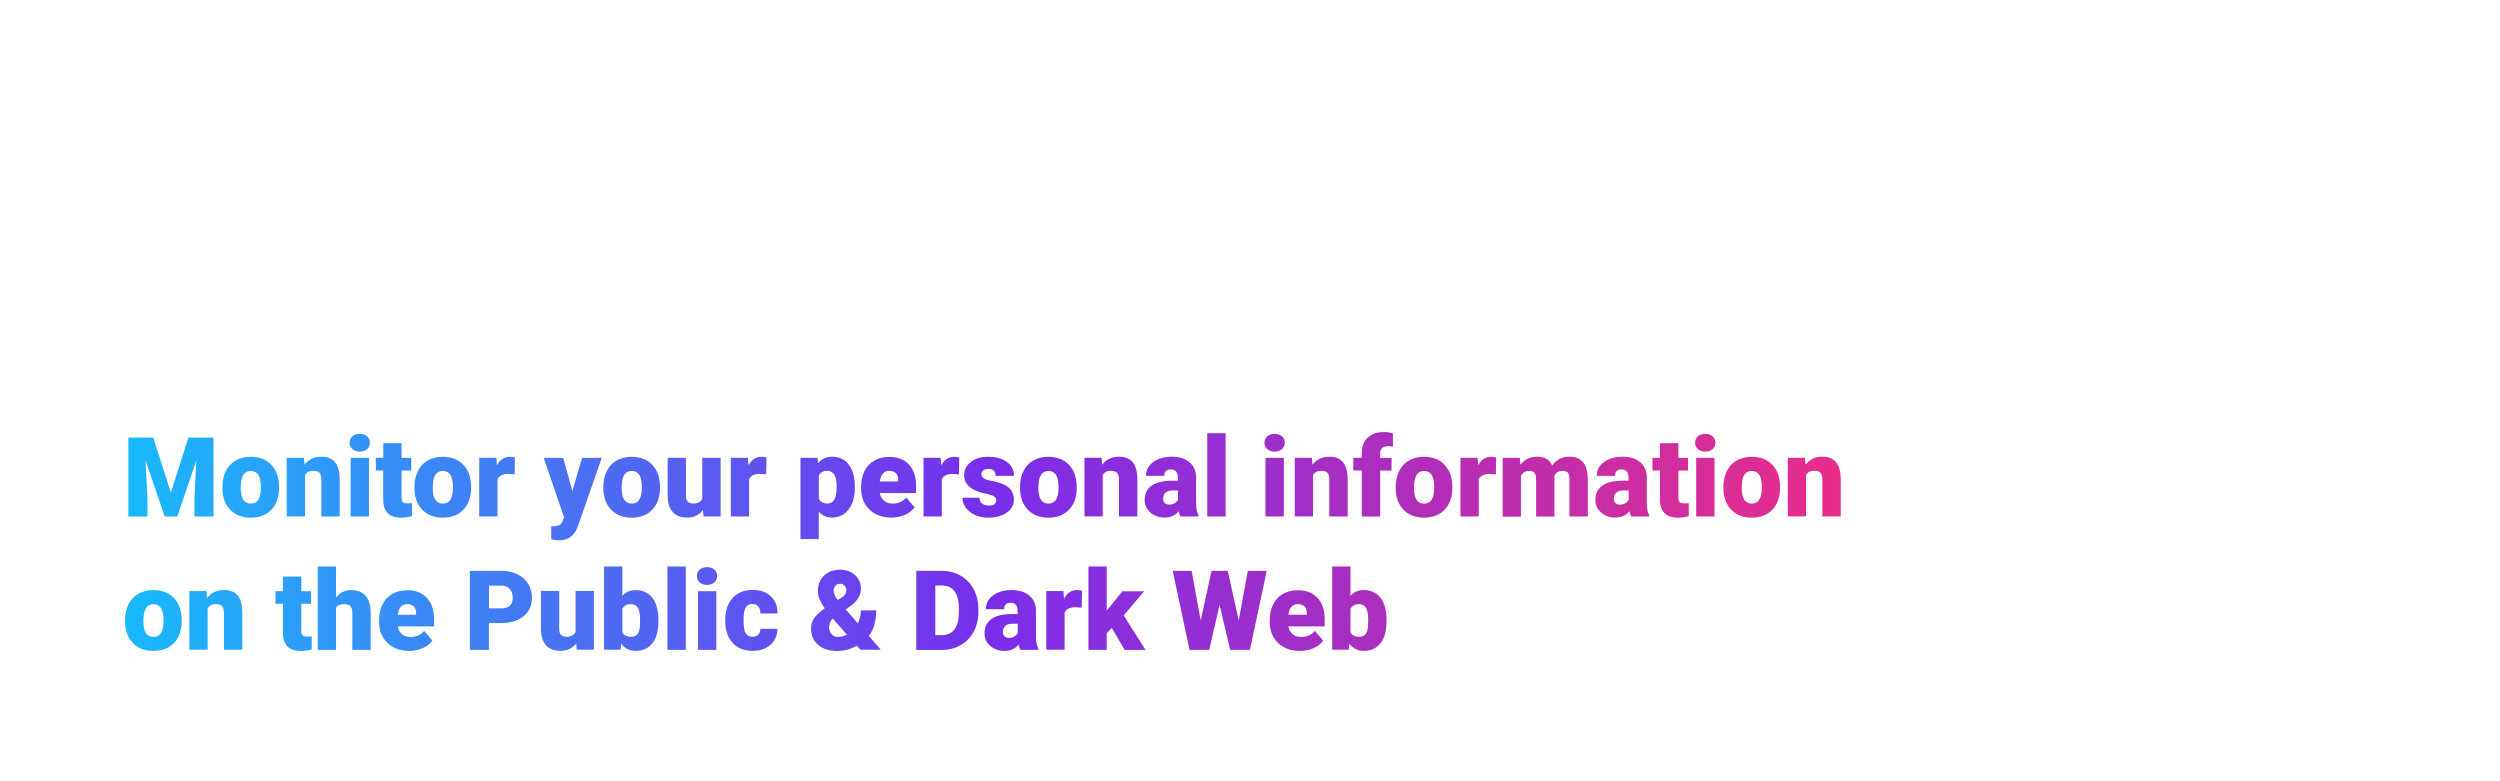 <?xml version="1.0" encoding="utf-8"?>
<!-- Generator: Adobe Illustrator 24.2.3, SVG Export Plug-In . SVG Version: 6.00 Build 0)  -->
<svg version="1.1" id="Layer_1" xmlns="http://www.w3.org/2000/svg" xmlns:xlink="http://www.w3.org/1999/xlink" x="0px" y="0px"
	 viewBox="0 0 320 100" style="enable-background:new 0 0 320 100;" xml:space="preserve">
<style type="text/css">
	.st0{fill:url(#SVGID_1_);}
</style>
<linearGradient id="SVGID_1_" gradientUnits="userSpaceOnUse" x1="16.007" y1="69.314" x2="235.605" y2="69.314">
	<stop  offset="0" style="stop-color:#18B9FB"/>
	<stop  offset="0.5" style="stop-color:#782EEB"/>
	<stop  offset="1" style="stop-color:#E82D8A"/>
</linearGradient>
<path class="st0" d="M19.61,56.01l2.26,7.03l2.25-7.03h3.21v10.11h-2.44v-2.36l0.24-4.83l-2.44,7.19h-1.61l-2.45-7.2l0.24,4.84v2.36
	h-2.44V56.01H19.61z M28.47,62.29c0-0.75,0.15-1.42,0.44-2s0.71-1.04,1.26-1.35c0.55-0.31,1.19-0.47,1.92-0.47
	c1.12,0,2.01,0.35,2.66,1.05c0.65,0.7,0.97,1.64,0.97,2.84v0.08c0,1.17-0.33,2.1-0.98,2.79c-0.65,0.69-1.53,1.03-2.64,1.03
	c-1.07,0-1.93-0.32-2.58-0.96c-0.65-0.64-1-1.51-1.05-2.61L28.47,62.29z M30.81,62.44c0,0.69,0.11,1.2,0.33,1.53
	s0.54,0.49,0.97,0.49c0.83,0,1.26-0.64,1.28-1.92v-0.24c0-1.35-0.43-2.02-1.29-2.02c-0.78,0-1.21,0.58-1.27,1.74L30.81,62.44z
	 M38.9,58.6l0.08,0.88c0.52-0.68,1.23-1.02,2.15-1.02c0.78,0,1.37,0.23,1.75,0.7c0.39,0.47,0.59,1.17,0.6,2.11v4.84h-2.35v-4.74
	c0-0.38-0.08-0.66-0.23-0.84c-0.15-0.18-0.43-0.27-0.83-0.27c-0.46,0-0.8,0.18-1.02,0.54v5.3H36.7V58.6H38.9z M44.75,56.67
	c0-0.33,0.12-0.61,0.36-0.82c0.24-0.21,0.55-0.32,0.94-0.32c0.38,0,0.7,0.11,0.94,0.32c0.24,0.21,0.36,0.49,0.36,0.82
	c0,0.33-0.12,0.61-0.36,0.82s-0.55,0.32-0.94,0.32c-0.38,0-0.7-0.11-0.94-0.32S44.75,57,44.75,56.67z M47.23,66.11h-2.35V58.6h2.35
	V66.11z M51.4,56.74v1.87h1.24v1.62H51.4v3.44c0,0.28,0.05,0.48,0.15,0.59c0.1,0.11,0.3,0.17,0.6,0.17c0.23,0,0.43-0.01,0.58-0.04
	v1.67c-0.42,0.13-0.86,0.2-1.32,0.2c-0.81,0-1.4-0.19-1.78-0.57s-0.58-0.96-0.58-1.73v-3.73H48.1V58.6h0.96v-1.87H51.4z
	 M53.05,62.29c0-0.75,0.15-1.42,0.44-2s0.71-1.04,1.26-1.35c0.55-0.31,1.19-0.47,1.92-0.47c1.12,0,2.01,0.35,2.66,1.05
	c0.65,0.7,0.97,1.64,0.97,2.84v0.08c0,1.17-0.33,2.1-0.98,2.79c-0.65,0.69-1.53,1.03-2.64,1.03c-1.07,0-1.93-0.32-2.58-0.96
	c-0.65-0.64-1-1.51-1.05-2.61L53.05,62.29z M55.39,62.44c0,0.69,0.11,1.2,0.33,1.53c0.22,0.32,0.54,0.49,0.97,0.49
	c0.83,0,1.26-0.64,1.28-1.92v-0.24c0-1.35-0.43-2.02-1.29-2.02c-0.78,0-1.21,0.58-1.27,1.74L55.39,62.44z M65.87,60.72l-0.77-0.06
	c-0.74,0-1.21,0.23-1.42,0.69v4.76h-2.34V58.6h2.19l0.08,0.97c0.39-0.74,0.94-1.1,1.65-1.1c0.25,0,0.47,0.03,0.65,0.08L65.87,60.72z
	 M73.26,62.84l1.25-4.23h2.51l-3.06,8.77l-0.13,0.32c-0.44,0.97-1.2,1.46-2.3,1.46c-0.31,0-0.63-0.05-0.97-0.14v-1.67h0.31
	c0.33,0,0.58-0.05,0.75-0.14c0.17-0.09,0.3-0.27,0.39-0.51l0.19-0.5l-2.61-7.59h2.5L73.26,62.84z M77.23,62.29
	c0-0.75,0.15-1.42,0.44-2c0.29-0.59,0.71-1.04,1.26-1.35c0.55-0.31,1.19-0.47,1.92-0.47c1.12,0,2.01,0.35,2.66,1.05
	c0.65,0.7,0.97,1.64,0.97,2.84v0.08c0,1.17-0.33,2.1-0.98,2.79c-0.65,0.69-1.53,1.03-2.64,1.03c-1.07,0-1.93-0.32-2.58-0.96
	c-0.65-0.64-1-1.51-1.05-2.61L77.23,62.29z M79.57,62.44c0,0.69,0.11,1.2,0.33,1.53c0.22,0.32,0.54,0.49,0.97,0.49
	c0.83,0,1.26-0.64,1.28-1.92v-0.24c0-1.35-0.43-2.02-1.29-2.02c-0.78,0-1.21,0.58-1.27,1.74L79.57,62.44z M89.98,65.3
	c-0.5,0.63-1.16,0.95-2.01,0.95c-0.82,0-1.45-0.24-1.87-0.72c-0.42-0.48-0.64-1.17-0.64-2.07V58.6h2.34v4.88
	c0,0.64,0.31,0.97,0.94,0.97c0.54,0,0.92-0.19,1.15-0.58V58.6h2.35v7.51h-2.19L89.98,65.3z M98.07,60.72l-0.77-0.06
	c-0.74,0-1.21,0.23-1.42,0.69v4.76h-2.34V58.6h2.19l0.08,0.97c0.39-0.74,0.94-1.1,1.65-1.1c0.25,0,0.47,0.03,0.65,0.08L98.07,60.72z
	 M109.42,62.41c0,1.17-0.26,2.1-0.79,2.79c-0.53,0.7-1.23,1.05-2.13,1.05c-0.69,0-1.26-0.25-1.7-0.76V69h-2.34V58.6h2.19l0.07,0.69
	c0.45-0.56,1.04-0.83,1.77-0.83c0.93,0,1.65,0.34,2.16,1.02c0.51,0.68,0.77,1.62,0.77,2.82V62.41z M107.09,62.27
	c0-1.33-0.39-2-1.17-2c-0.56,0-0.93,0.2-1.11,0.6v2.96c0.2,0.42,0.58,0.62,1.12,0.62c0.75,0,1.13-0.64,1.15-1.93V62.27z
	 M114.09,66.25c-1.15,0-2.09-0.34-2.8-1.03c-0.71-0.69-1.07-1.58-1.07-2.68v-0.19c0-0.77,0.14-1.45,0.43-2.03
	c0.28-0.59,0.7-1.04,1.25-1.36c0.55-0.32,1.19-0.48,1.94-0.48c1.06,0,1.89,0.33,2.5,0.98c0.61,0.66,0.92,1.57,0.92,2.74v0.91h-4.65
	c0.08,0.42,0.27,0.75,0.55,0.99c0.28,0.24,0.65,0.36,1.1,0.36c0.74,0,1.32-0.26,1.74-0.78l1.07,1.26c-0.29,0.4-0.7,0.72-1.24,0.96
	C115.28,66.13,114.71,66.25,114.09,66.25z M113.83,60.27c-0.68,0-1.09,0.45-1.22,1.36h2.36v-0.18c0.01-0.37-0.09-0.67-0.28-0.87
	S114.2,60.27,113.83,60.27z M122.74,60.72l-0.77-0.06c-0.74,0-1.21,0.23-1.42,0.69v4.76h-2.34V58.6h2.19l0.08,0.97
	c0.39-0.74,0.94-1.1,1.65-1.1c0.25,0,0.47,0.03,0.65,0.08L122.74,60.72z M127.52,64c0-0.2-0.1-0.36-0.31-0.48s-0.6-0.25-1.19-0.37
	s-1.06-0.3-1.44-0.51c-0.38-0.21-0.67-0.47-0.87-0.77c-0.2-0.3-0.3-0.65-0.3-1.03c0-0.69,0.28-1.26,0.85-1.7
	c0.57-0.45,1.31-0.67,2.24-0.67c0.99,0,1.79,0.22,2.39,0.67s0.9,1.04,0.9,1.77h-2.35c0-0.6-0.32-0.9-0.95-0.9
	c-0.25,0-0.45,0.07-0.62,0.2c-0.17,0.14-0.25,0.31-0.25,0.51c0,0.21,0.1,0.38,0.31,0.51c0.2,0.13,0.53,0.24,0.98,0.32
	c0.45,0.08,0.84,0.18,1.18,0.3c1.13,0.39,1.69,1.09,1.69,2.09c0,0.68-0.3,1.24-0.91,1.67c-0.61,0.43-1.4,0.65-2.36,0.65
	c-0.64,0-1.22-0.12-1.72-0.35c-0.5-0.23-0.9-0.55-1.18-0.94c-0.28-0.4-0.42-0.82-0.42-1.26h2.19c0.01,0.35,0.12,0.6,0.35,0.76
	c0.22,0.16,0.51,0.24,0.85,0.24c0.32,0,0.56-0.06,0.72-0.19C127.44,64.38,127.52,64.21,127.52,64z M130.57,62.29
	c0-0.75,0.15-1.42,0.44-2c0.29-0.59,0.71-1.04,1.26-1.35c0.55-0.31,1.19-0.47,1.92-0.47c1.12,0,2.01,0.35,2.66,1.05
	c0.65,0.7,0.97,1.64,0.97,2.84v0.08c0,1.17-0.33,2.1-0.98,2.79c-0.65,0.69-1.53,1.03-2.64,1.03c-1.07,0-1.93-0.32-2.58-0.96
	c-0.65-0.64-1-1.51-1.05-2.61L130.57,62.29z M132.91,62.44c0,0.69,0.11,1.2,0.33,1.53s0.54,0.49,0.97,0.49
	c0.83,0,1.26-0.64,1.28-1.92v-0.24c0-1.35-0.43-2.02-1.29-2.02c-0.78,0-1.21,0.58-1.27,1.74L132.91,62.44z M141,58.6l0.08,0.88
	c0.52-0.68,1.23-1.02,2.15-1.02c0.78,0,1.37,0.23,1.75,0.7c0.39,0.47,0.59,1.17,0.6,2.11v4.84h-2.35v-4.74
	c0-0.38-0.08-0.66-0.23-0.84c-0.15-0.18-0.43-0.27-0.83-0.27c-0.46,0-0.8,0.18-1.02,0.54v5.3h-2.34V58.6H141z M151.1,66.11
	c-0.08-0.15-0.16-0.38-0.22-0.67c-0.43,0.54-1.03,0.81-1.81,0.81c-0.71,0-1.31-0.21-1.81-0.64c-0.5-0.43-0.74-0.97-0.74-1.61
	c0-0.81,0.3-1.43,0.9-1.85s1.48-0.62,2.62-0.62h0.72v-0.4c0-0.69-0.3-1.04-0.9-1.04c-0.56,0-0.83,0.27-0.83,0.82h-2.34
	c0-0.73,0.31-1.32,0.93-1.77c0.62-0.45,1.41-0.68,2.36-0.68c0.96,0,1.71,0.23,2.27,0.7c0.56,0.47,0.84,1.11,0.85,1.92v3.33
	c0.01,0.69,0.12,1.22,0.32,1.58v0.12H151.1z M149.64,64.59c0.29,0,0.53-0.06,0.73-0.19c0.19-0.12,0.33-0.27,0.41-0.42v-1.2h-0.68
	c-0.81,0-1.22,0.37-1.22,1.1c0,0.21,0.07,0.39,0.22,0.52C149.23,64.52,149.41,64.59,149.64,64.59z M156.88,66.11h-2.35V55.45h2.35
	V66.11z M161.85,56.67c0-0.33,0.12-0.61,0.36-0.82c0.24-0.21,0.55-0.32,0.94-0.32c0.38,0,0.7,0.11,0.94,0.32
	c0.24,0.21,0.36,0.49,0.36,0.82c0,0.33-0.12,0.61-0.36,0.82s-0.55,0.32-0.94,0.32c-0.38,0-0.7-0.11-0.94-0.32
	S161.85,57,161.85,56.67z M164.33,66.11h-2.35V58.6h2.35V66.11z M167.92,58.6l0.08,0.88c0.52-0.68,1.23-1.02,2.15-1.02
	c0.78,0,1.37,0.23,1.75,0.7c0.39,0.47,0.59,1.17,0.6,2.11v4.84h-2.35v-4.74c0-0.38-0.08-0.66-0.23-0.84
	c-0.15-0.18-0.43-0.27-0.83-0.27c-0.46,0-0.8,0.18-1.02,0.54v5.3h-2.34V58.6H167.92z M174.31,66.11v-5.89h-1.09V58.6h1.09v-0.6
	c0-0.86,0.25-1.52,0.76-1.99s1.21-0.71,2.12-0.71c0.33,0,0.7,0.05,1.1,0.15l0.01,1.72c-0.14-0.04-0.34-0.06-0.58-0.06
	c-0.71,0-1.06,0.31-1.06,0.92v0.58h1.46v1.62h-1.46v5.89H174.31z M178.65,62.29c0-0.75,0.15-1.42,0.44-2s0.71-1.04,1.26-1.35
	c0.55-0.31,1.19-0.47,1.92-0.47c1.12,0,2.01,0.35,2.66,1.05c0.65,0.7,0.97,1.64,0.97,2.84v0.08c0,1.17-0.33,2.1-0.98,2.79
	c-0.65,0.69-1.53,1.03-2.64,1.03c-1.07,0-1.93-0.32-2.58-0.96c-0.65-0.64-1-1.51-1.05-2.61L178.65,62.29z M180.99,62.44
	c0,0.69,0.11,1.2,0.33,1.53s0.54,0.49,0.97,0.49c0.83,0,1.26-0.64,1.28-1.92v-0.24c0-1.35-0.43-2.02-1.29-2.02
	c-0.78,0-1.21,0.58-1.27,1.74L180.99,62.44z M191.47,60.72l-0.77-0.06c-0.74,0-1.21,0.23-1.42,0.69v4.76h-2.34V58.6h2.19l0.08,0.97
	c0.39-0.74,0.94-1.1,1.65-1.1c0.25,0,0.47,0.03,0.65,0.08L191.47,60.72z M194.53,58.6l0.08,0.88c0.53-0.68,1.25-1.02,2.15-1.02
	c0.95,0,1.59,0.38,1.92,1.13c0.51-0.75,1.25-1.13,2.21-1.13c1.52,0,2.3,0.92,2.35,2.76v4.89h-2.35v-4.74c0-0.38-0.06-0.66-0.19-0.84
	s-0.37-0.26-0.71-0.26c-0.46,0-0.81,0.21-1.03,0.62l0.01,0.1v5.13h-2.35v-4.73c0-0.39-0.06-0.68-0.19-0.85
	c-0.12-0.18-0.36-0.26-0.72-0.26c-0.45,0-0.79,0.21-1.03,0.62v5.23h-2.34V58.6H194.53z M208.79,66.11
	c-0.08-0.15-0.16-0.38-0.22-0.67c-0.43,0.54-1.03,0.81-1.81,0.81c-0.71,0-1.31-0.21-1.81-0.64c-0.5-0.43-0.74-0.97-0.74-1.61
	c0-0.81,0.3-1.43,0.9-1.85s1.48-0.62,2.62-0.62h0.72v-0.4c0-0.69-0.3-1.04-0.9-1.04c-0.56,0-0.83,0.27-0.83,0.82h-2.34
	c0-0.73,0.31-1.32,0.93-1.77c0.62-0.45,1.41-0.68,2.36-0.68c0.96,0,1.71,0.23,2.27,0.7c0.56,0.47,0.84,1.11,0.85,1.92v3.33
	c0.01,0.69,0.12,1.22,0.32,1.58v0.12H208.79z M207.33,64.59c0.29,0,0.53-0.06,0.73-0.19c0.19-0.12,0.33-0.27,0.41-0.42v-1.2h-0.68
	c-0.81,0-1.22,0.37-1.22,1.1c0,0.21,0.07,0.39,0.22,0.52C206.92,64.52,207.11,64.59,207.33,64.59z M214.83,56.74v1.87h1.24v1.62
	h-1.24v3.44c0,0.28,0.05,0.48,0.15,0.59c0.1,0.11,0.3,0.17,0.6,0.17c0.23,0,0.43-0.01,0.58-0.04v1.67c-0.42,0.13-0.86,0.2-1.32,0.2
	c-0.81,0-1.4-0.19-1.78-0.57s-0.58-0.96-0.58-1.73v-3.73h-0.96V58.6h0.96v-1.87H214.83z M216.97,56.67c0-0.33,0.12-0.61,0.36-0.82
	c0.24-0.21,0.55-0.32,0.94-0.32s0.7,0.11,0.94,0.32c0.24,0.21,0.36,0.49,0.36,0.82c0,0.33-0.12,0.61-0.36,0.82
	c-0.24,0.21-0.55,0.32-0.94,0.32s-0.7-0.11-0.94-0.32C217.09,57.27,216.97,57,216.97,56.67z M219.46,66.11h-2.35V58.6h2.35V66.11z
	 M220.6,62.29c0-0.75,0.15-1.42,0.44-2s0.71-1.04,1.26-1.35c0.55-0.31,1.19-0.47,1.92-0.47c1.12,0,2.01,0.35,2.66,1.05
	c0.65,0.7,0.97,1.64,0.97,2.84v0.08c0,1.17-0.33,2.1-0.98,2.79c-0.65,0.69-1.53,1.03-2.64,1.03c-1.07,0-1.93-0.32-2.58-0.96
	c-0.65-0.64-1-1.51-1.05-2.61L220.6,62.29z M222.94,62.44c0,0.69,0.11,1.2,0.33,1.53c0.22,0.32,0.54,0.49,0.96,0.49
	c0.83,0,1.26-0.64,1.28-1.92v-0.24c0-1.35-0.43-2.02-1.29-2.02c-0.78,0-1.21,0.58-1.27,1.74L222.94,62.44z M231.03,58.6l0.08,0.88
	c0.52-0.68,1.23-1.02,2.15-1.02c0.78,0,1.37,0.23,1.75,0.7c0.39,0.47,0.59,1.17,0.6,2.11v4.84h-2.35v-4.74
	c0-0.38-0.08-0.66-0.23-0.84c-0.15-0.18-0.43-0.27-0.83-0.27c-0.46,0-0.8,0.18-1.02,0.54v5.3h-2.34V58.6H231.03z M16.01,79.35
	c0-0.75,0.15-1.42,0.44-2c0.29-0.59,0.71-1.04,1.26-1.35s1.19-0.47,1.92-0.47c1.12,0,2.01,0.35,2.66,1.05
	c0.65,0.7,0.97,1.64,0.97,2.84v0.08c0,1.17-0.33,2.1-0.98,2.79c-0.65,0.69-1.53,1.03-2.64,1.03c-1.07,0-1.93-0.32-2.58-0.96
	c-0.65-0.64-1-1.51-1.05-2.61L16.01,79.35z M18.35,79.5c0,0.69,0.11,1.2,0.33,1.53s0.54,0.49,0.97,0.49c0.83,0,1.26-0.64,1.28-1.92
	v-0.24c0-1.35-0.43-2.02-1.29-2.02c-0.78,0-1.21,0.58-1.27,1.74L18.35,79.5z M26.43,75.66l0.08,0.88c0.52-0.68,1.23-1.02,2.15-1.02
	c0.78,0,1.37,0.23,1.75,0.7c0.39,0.47,0.59,1.17,0.6,2.11v4.84h-2.35v-4.74c0-0.38-0.08-0.66-0.23-0.84S28,77.33,27.6,77.33
	c-0.46,0-0.8,0.18-1.02,0.54v5.3h-2.34v-7.51H26.43z M38.57,73.8v1.87h1.24v1.62h-1.24v3.44c0,0.28,0.05,0.48,0.15,0.59
	c0.1,0.11,0.3,0.17,0.6,0.17c0.23,0,0.43-0.01,0.58-0.04v1.67c-0.42,0.13-0.86,0.2-1.32,0.2c-0.81,0-1.4-0.19-1.78-0.57
	s-0.58-0.96-0.58-1.73v-3.73h-0.96v-1.62h0.96V73.8H38.57z M43.01,76.47c0.5-0.63,1.14-0.94,1.92-0.94c0.83,0,1.45,0.25,1.87,0.74
	c0.42,0.49,0.64,1.21,0.65,2.17v4.74H45.1v-4.69c0-0.4-0.08-0.69-0.24-0.88c-0.16-0.19-0.44-0.28-0.83-0.28
	c-0.48,0-0.82,0.15-1.02,0.46v5.39h-2.34V72.51h2.34V76.47z M52.39,83.32c-1.15,0-2.09-0.34-2.8-1.03
	c-0.71-0.69-1.07-1.58-1.07-2.68v-0.19c0-0.77,0.14-1.45,0.43-2.03c0.28-0.59,0.7-1.04,1.25-1.36c0.55-0.32,1.19-0.48,1.94-0.48
	c1.06,0,1.89,0.33,2.5,0.98c0.61,0.66,0.92,1.57,0.92,2.74v0.91H50.9c0.08,0.42,0.27,0.75,0.55,0.99c0.28,0.24,0.65,0.36,1.1,0.36
	c0.74,0,1.32-0.26,1.74-0.78L55.35,82c-0.29,0.4-0.7,0.72-1.24,0.96C53.58,83.2,53,83.32,52.39,83.32z M52.12,77.33
	c-0.68,0-1.09,0.45-1.22,1.36h2.36v-0.18c0.01-0.37-0.09-0.67-0.28-0.87C52.78,77.43,52.49,77.33,52.12,77.33z M62.58,79.75v3.43
	h-2.44V73.07h4.03c0.77,0,1.46,0.14,2.05,0.43c0.59,0.29,1.06,0.69,1.38,1.22c0.33,0.53,0.49,1.12,0.49,1.79
	c0,0.99-0.35,1.77-1.06,2.36c-0.71,0.59-1.67,0.88-2.91,0.88H62.58z M62.58,77.87h1.6c0.47,0,0.83-0.12,1.08-0.35
	c0.25-0.24,0.37-0.57,0.37-1c0-0.47-0.13-0.85-0.38-1.13c-0.25-0.28-0.6-0.43-1.04-0.43h-1.62V77.87z M73.76,82.36
	c-0.5,0.63-1.16,0.95-2.01,0.95c-0.82,0-1.45-0.24-1.87-0.72c-0.42-0.48-0.64-1.17-0.64-2.07v-4.87h2.34v4.88
	c0,0.64,0.31,0.97,0.94,0.97c0.54,0,0.92-0.19,1.15-0.58v-5.27h2.35v7.51h-2.19L73.76,82.36z M84.28,79.48
	c0,1.23-0.25,2.18-0.76,2.84c-0.51,0.66-1.23,0.99-2.15,0.99c-0.76,0-1.38-0.3-1.85-0.91l-0.1,0.77h-2.1V72.51h2.34v3.76
	c0.44-0.5,1-0.74,1.69-0.74c0.93,0,1.66,0.34,2.17,1.01c0.51,0.67,0.76,1.62,0.76,2.83V79.48z M81.93,79.33
	c0-0.72-0.1-1.23-0.29-1.54c-0.19-0.31-0.49-0.46-0.88-0.46c-0.53,0-0.89,0.2-1.1,0.6v2.98c0.2,0.4,0.57,0.6,1.11,0.6
	c0.55,0,0.9-0.27,1.05-0.8C81.9,80.44,81.93,79.99,81.93,79.33z M87.78,83.18h-2.35V72.51h2.35V83.18z M89.2,73.73
	c0-0.33,0.12-0.61,0.36-0.82c0.24-0.21,0.55-0.32,0.94-0.32c0.38,0,0.7,0.11,0.94,0.32c0.24,0.21,0.36,0.49,0.36,0.82
	s-0.12,0.61-0.36,0.82c-0.24,0.21-0.55,0.32-0.94,0.32c-0.38,0-0.7-0.11-0.94-0.32C89.32,74.33,89.2,74.06,89.2,73.73z M91.69,83.18
	h-2.35v-7.51h2.35V83.18z M96.3,81.51c0.33,0,0.58-0.09,0.76-0.27c0.18-0.18,0.27-0.43,0.26-0.75h2.19c0,0.82-0.3,1.5-0.88,2.03
	c-0.59,0.53-1.35,0.79-2.28,0.79c-1.09,0-1.95-0.34-2.58-1.03c-0.63-0.68-0.94-1.63-0.94-2.85v-0.1c0-0.76,0.14-1.43,0.42-2.01
	c0.28-0.58,0.68-1.03,1.21-1.34c0.53-0.31,1.15-0.47,1.87-0.47c0.98,0,1.75,0.27,2.33,0.81s0.86,1.28,0.86,2.2h-2.19
	c0-0.39-0.09-0.69-0.28-0.9c-0.19-0.21-0.44-0.31-0.76-0.31c-0.61,0-0.96,0.39-1.06,1.16c-0.03,0.25-0.05,0.58-0.05,1.01
	c0,0.75,0.09,1.28,0.27,1.57C95.62,81.36,95.91,81.51,96.3,81.51z M105.56,77.85c-0.27-0.39-0.49-0.76-0.64-1.11
	c-0.16-0.35-0.23-0.72-0.23-1.09c0-0.81,0.26-1.47,0.79-1.98c0.53-0.5,1.22-0.75,2.07-0.75c0.76,0,1.4,0.23,1.9,0.7
	c0.5,0.47,0.75,1.04,0.75,1.73c0,0.86-0.47,1.62-1.42,2.29l-0.53,0.37l1.56,1.78c0.25-0.51,0.38-1.07,0.38-1.67h1.96
	c0,1.37-0.31,2.46-0.94,3.28l1.54,1.77h-2.61l-0.47-0.53c-0.39,0.23-0.79,0.4-1.19,0.51c-0.4,0.11-0.86,0.17-1.37,0.17
	c-1,0-1.8-0.26-2.4-0.79c-0.6-0.52-0.9-1.22-0.9-2.07c0-0.47,0.12-0.89,0.36-1.27s0.7-0.82,1.39-1.33L105.56,77.85z M107.24,81.52
	c0.41,0,0.8-0.09,1.17-0.28l-1.82-2.07l-0.06,0.04c-0.26,0.32-0.4,0.69-0.4,1.1c0,0.34,0.11,0.62,0.32,0.86
	S106.93,81.52,107.24,81.52z M106.7,75.62c0,0.32,0.18,0.72,0.53,1.18l0.47-0.29c0.21-0.14,0.37-0.28,0.47-0.43
	c0.1-0.15,0.15-0.34,0.15-0.56c0-0.21-0.07-0.4-0.22-0.56c-0.15-0.16-0.33-0.24-0.55-0.24c-0.26,0-0.46,0.08-0.61,0.25
	C106.78,75.14,106.7,75.35,106.7,75.62z M117.28,83.18V73.07h3.26c0.89,0,1.7,0.2,2.41,0.61c0.71,0.41,1.27,0.98,1.67,1.72
	c0.4,0.74,0.6,1.57,0.61,2.48v0.47c0,0.93-0.2,1.76-0.59,2.49c-0.39,0.73-0.94,1.31-1.65,1.72c-0.71,0.41-1.5,0.62-2.38,0.63H117.28
	z M119.72,74.95v6.35h0.85c0.7,0,1.24-0.25,1.61-0.75c0.37-0.5,0.56-1.24,0.56-2.22V77.9c0-0.98-0.19-1.71-0.56-2.21
	c-0.37-0.5-0.92-0.74-1.64-0.74H119.72z M130.6,83.18c-0.08-0.15-0.16-0.38-0.22-0.67c-0.43,0.54-1.03,0.81-1.81,0.81
	c-0.71,0-1.31-0.21-1.81-0.64c-0.5-0.43-0.74-0.97-0.74-1.61c0-0.81,0.3-1.43,0.9-1.85c0.6-0.42,1.48-0.62,2.62-0.62h0.72v-0.4
	c0-0.69-0.3-1.04-0.9-1.04c-0.56,0-0.83,0.27-0.83,0.82h-2.34c0-0.73,0.31-1.32,0.93-1.77c0.62-0.45,1.41-0.68,2.36-0.68
	c0.96,0,1.71,0.23,2.27,0.7c0.56,0.47,0.84,1.11,0.85,1.92v3.33c0.01,0.69,0.12,1.22,0.32,1.58v0.12H130.6z M129.13,81.65
	c0.29,0,0.53-0.06,0.73-0.19c0.19-0.12,0.33-0.27,0.41-0.42v-1.2h-0.68c-0.81,0-1.22,0.37-1.22,1.1c0,0.21,0.07,0.39,0.22,0.52
	C128.73,81.58,128.91,81.65,129.13,81.65z M138.46,77.78l-0.77-0.06c-0.74,0-1.21,0.23-1.42,0.69v4.76h-2.34v-7.51h2.19l0.08,0.97
	c0.39-0.74,0.94-1.1,1.65-1.1c0.25,0,0.47,0.03,0.65,0.08L138.46,77.78z M142.32,80.38l-0.66,0.66v2.14h-2.34V72.51h2.34v5.67
	l0.24-0.31l1.76-2.19h2.8l-2.63,3.09l2.8,4.42h-2.68L142.32,80.38z M158.56,79.41l1.16-6.34h2.42l-2.15,10.11h-2.53l-1.35-5.76
	l-1.33,5.76h-2.52l-2.15-10.11h2.42l1.16,6.34l1.39-6.34h2.07L158.56,79.41z M166.39,83.32c-1.15,0-2.09-0.34-2.8-1.03
	c-0.71-0.69-1.07-1.58-1.07-2.68v-0.19c0-0.77,0.14-1.45,0.43-2.03c0.28-0.59,0.7-1.04,1.25-1.36c0.55-0.32,1.19-0.48,1.94-0.48
	c1.06,0,1.89,0.33,2.5,0.98c0.61,0.66,0.92,1.57,0.92,2.74v0.91h-4.65c0.08,0.42,0.27,0.75,0.55,0.99c0.28,0.24,0.65,0.36,1.1,0.36
	c0.74,0,1.32-0.26,1.74-0.78l1.07,1.26c-0.29,0.4-0.7,0.72-1.24,0.96C167.59,83.2,167.01,83.32,166.39,83.32z M166.13,77.33
	c-0.68,0-1.09,0.45-1.22,1.36h2.36v-0.18c0.01-0.37-0.09-0.67-0.28-0.87S166.5,77.33,166.13,77.33z M177.48,79.48
	c0,1.23-0.25,2.18-0.76,2.84c-0.51,0.66-1.23,0.99-2.15,0.99c-0.76,0-1.38-0.3-1.85-0.91l-0.1,0.77h-2.1V72.51h2.34v3.76
	c0.44-0.5,1-0.74,1.69-0.74c0.93,0,1.66,0.34,2.17,1.01c0.51,0.67,0.76,1.62,0.76,2.83V79.48z M175.13,79.33
	c0-0.72-0.1-1.23-0.29-1.54s-0.49-0.46-0.88-0.46c-0.53,0-0.89,0.2-1.1,0.6v2.98c0.2,0.4,0.57,0.6,1.11,0.6
	c0.55,0,0.9-0.27,1.05-0.8C175.09,80.44,175.13,79.99,175.13,79.33z"/>
</svg>
